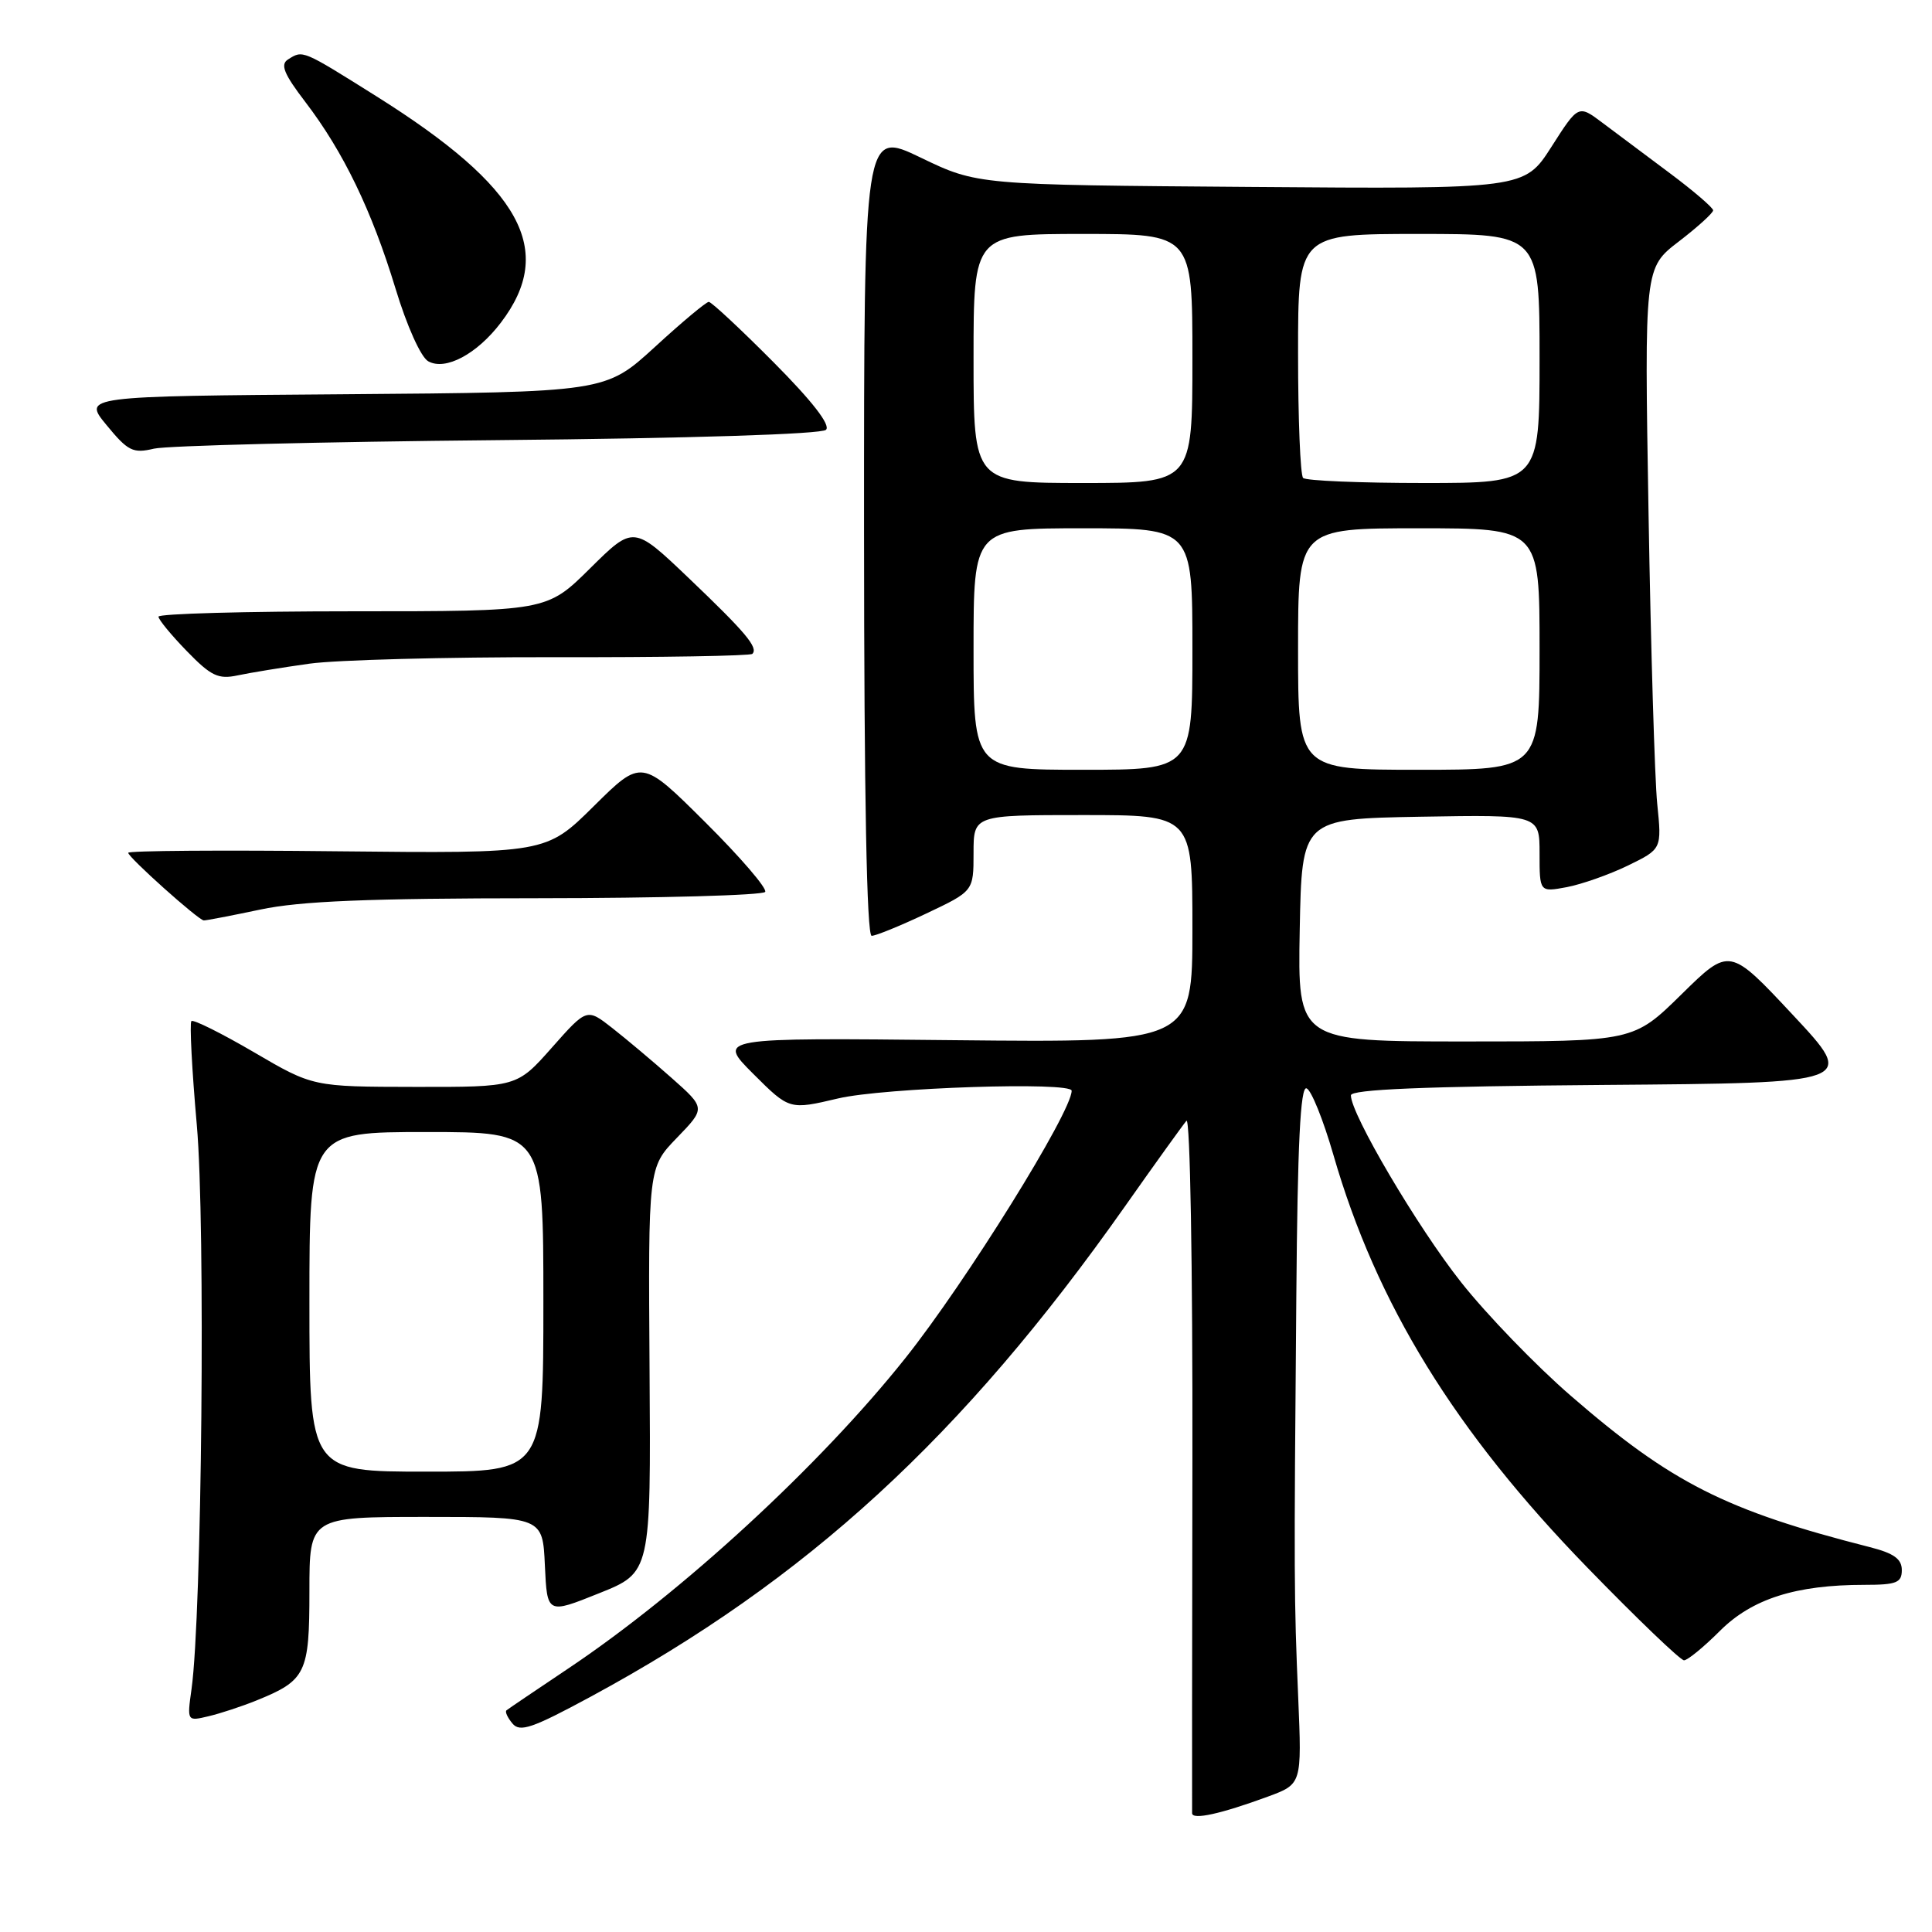 <?xml version="1.0" encoding="UTF-8" standalone="no"?>
<!DOCTYPE svg PUBLIC "-//W3C//DTD SVG 1.1//EN" "http://www.w3.org/Graphics/SVG/1.1/DTD/svg11.dtd" >
<svg xmlns="http://www.w3.org/2000/svg" xmlns:xlink="http://www.w3.org/1999/xlink" version="1.1" viewBox="0 0 256 256">
 <g >
 <path fill="currentColor"
d=" M 168.00 238.06 C 172.50 236.40 172.50 236.40 172.02 224.95 C 171.46 211.77 171.45 209.19 171.77 171.67 C 171.93 151.62 172.31 143.94 173.12 144.21 C 173.74 144.41 175.34 148.38 176.68 153.02 C 182.39 172.79 192.77 189.66 210.37 207.75 C 216.92 214.49 222.67 220.00 223.14 220.00 C 223.61 220.00 225.75 218.25 227.89 216.11 C 232.15 211.85 237.95 210.00 247.05 210.00 C 251.30 210.00 252.00 209.72 252.00 208.04 C 252.00 206.57 250.94 205.81 247.75 205.00 C 228.66 200.14 221.46 196.50 208.13 184.94 C 203.52 180.95 196.98 174.18 193.60 169.90 C 187.83 162.61 179.00 147.63 179.00 145.14 C 179.00 144.35 188.63 143.95 212.50 143.76 C 245.99 143.50 245.99 143.50 237.58 134.50 C 229.17 125.50 229.17 125.50 222.81 131.75 C 216.45 138.00 216.45 138.00 194.20 138.00 C 171.95 138.00 171.95 138.00 172.22 123.25 C 172.50 108.50 172.50 108.50 188.25 108.22 C 204.00 107.95 204.00 107.95 204.00 113.09 C 204.00 118.22 204.00 118.22 207.61 117.55 C 209.59 117.17 213.24 115.89 215.71 114.69 C 220.20 112.50 220.20 112.50 219.59 106.50 C 219.26 103.20 218.74 85.88 218.44 68.00 C 217.89 35.50 217.89 35.50 222.45 32.00 C 224.95 30.08 227.00 28.22 227.00 27.87 C 227.00 27.53 224.41 25.30 221.25 22.94 C 218.09 20.57 214.07 17.57 212.32 16.26 C 209.14 13.87 209.14 13.87 205.57 19.46 C 201.99 25.05 201.99 25.05 165.75 24.77 C 129.50 24.50 129.50 24.50 121.99 20.88 C 114.48 17.27 114.48 17.27 114.49 70.63 C 114.50 105.54 114.85 124.00 115.50 124.00 C 116.05 124.00 119.31 122.67 122.75 121.04 C 129.00 118.08 129.00 118.08 129.00 113.04 C 129.00 108.00 129.00 108.00 143.50 108.00 C 158.00 108.00 158.00 108.00 158.00 123.08 C 158.00 138.15 158.00 138.15 126.51 137.83 C 95.02 137.50 95.02 137.50 99.81 142.29 C 104.60 147.07 104.60 147.07 111.05 145.55 C 117.13 144.12 142.00 143.30 142.00 144.53 C 142.00 147.35 128.00 169.87 119.97 179.95 C 108.65 194.18 90.35 211.02 75.26 221.11 C 70.99 223.97 67.32 226.45 67.11 226.63 C 66.89 226.81 67.25 227.59 67.90 228.37 C 68.89 229.57 70.52 229.01 78.29 224.81 C 106.92 209.32 127.53 190.41 149.05 159.87 C 153.07 154.16 156.74 149.06 157.21 148.51 C 157.70 147.96 158.04 167.74 158.00 193.51 C 157.96 218.81 157.94 239.85 157.96 240.27 C 158.01 241.18 161.77 240.35 168.00 238.06 Z  M 33.96 225.33 C 40.55 222.66 41.00 221.74 41.00 210.85 C 41.00 201.00 41.00 201.00 56.45 201.00 C 71.91 201.00 71.91 201.00 72.20 207.44 C 72.50 213.88 72.50 213.88 79.37 211.12 C 86.25 208.37 86.25 208.37 86.07 181.53 C 85.89 154.70 85.89 154.70 89.69 150.77 C 93.50 146.83 93.50 146.83 89.00 142.84 C 86.53 140.65 82.98 137.67 81.13 136.22 C 77.76 133.58 77.76 133.58 73.13 138.81 C 68.50 144.04 68.50 144.04 54.98 144.02 C 41.46 144.00 41.46 144.00 33.64 139.42 C 29.34 136.91 25.61 135.05 25.36 135.30 C 25.11 135.56 25.43 141.76 26.08 149.09 C 27.24 162.14 26.75 213.95 25.38 223.80 C 24.78 228.09 24.78 228.09 27.64 227.41 C 29.21 227.04 32.06 226.10 33.96 225.33 Z  M 34.50 120.52 C 39.77 119.40 48.82 119.03 71.19 119.02 C 87.52 119.01 101.11 118.63 101.39 118.18 C 101.67 117.73 98.10 113.57 93.45 108.95 C 85.01 100.55 85.01 100.55 78.68 106.82 C 72.35 113.09 72.35 113.09 44.68 112.80 C 29.45 112.63 17.00 112.72 16.99 113.00 C 16.98 113.59 26.27 121.91 27.00 121.96 C 27.28 121.98 30.65 121.33 34.50 120.52 Z  M 41.00 87.94 C 44.58 87.44 59.13 87.06 73.35 87.08 C 87.57 87.11 99.43 86.91 99.69 86.64 C 100.51 85.82 98.81 83.80 91.22 76.56 C 83.94 69.62 83.94 69.62 78.19 75.31 C 72.44 81.00 72.44 81.00 46.72 81.00 C 32.57 81.00 21.00 81.32 21.00 81.71 C 21.00 82.10 22.69 84.15 24.75 86.27 C 27.97 89.59 28.93 90.04 31.50 89.49 C 33.15 89.14 37.42 88.44 41.00 87.94 Z  M 65.99 58.32 C 91.60 58.08 108.87 57.53 109.45 56.95 C 110.08 56.32 107.63 53.16 102.49 47.99 C 98.12 43.59 94.26 40.00 93.92 40.00 C 93.57 40.00 90.35 42.69 86.76 45.99 C 80.22 51.97 80.22 51.97 45.59 52.24 C 10.96 52.50 10.96 52.50 14.13 56.34 C 16.96 59.78 17.62 60.11 20.40 59.45 C 22.10 59.05 42.62 58.54 65.99 58.32 Z  M 66.37 42.75 C 73.68 33.15 69.12 24.85 49.91 12.78 C 39.98 6.55 40.15 6.62 38.16 7.88 C 37.11 8.55 37.62 9.80 40.48 13.54 C 45.51 20.13 49.26 27.90 52.40 38.21 C 53.91 43.20 55.77 47.33 56.74 47.87 C 59.02 49.15 63.19 46.93 66.37 42.75 Z  M 129.00 86.00 C 129.00 70.00 129.00 70.00 143.50 70.00 C 158.00 70.00 158.00 70.00 158.00 86.00 C 158.00 102.00 158.00 102.00 143.50 102.00 C 129.00 102.00 129.00 102.00 129.00 86.00 Z  M 172.00 86.00 C 172.00 70.00 172.00 70.00 188.00 70.00 C 204.00 70.00 204.00 70.00 204.00 86.00 C 204.00 102.00 204.00 102.00 188.00 102.00 C 172.00 102.00 172.00 102.00 172.00 86.00 Z  M 129.00 47.50 C 129.00 31.00 129.00 31.00 143.50 31.00 C 158.00 31.00 158.00 31.00 158.00 47.50 C 158.00 64.00 158.00 64.00 143.50 64.00 C 129.00 64.00 129.00 64.00 129.00 47.50 Z  M 172.67 63.33 C 172.30 62.97 172.00 55.54 172.00 46.83 C 172.00 31.00 172.00 31.00 188.00 31.00 C 204.00 31.00 204.00 31.00 204.00 47.50 C 204.00 64.00 204.00 64.00 188.67 64.00 C 180.23 64.00 173.03 63.70 172.67 63.33 Z  M 41.00 172.50 C 41.00 150.00 41.00 150.00 56.50 150.00 C 72.00 150.00 72.00 150.00 72.00 172.50 C 72.00 195.00 72.00 195.00 56.50 195.00 C 41.00 195.00 41.00 195.00 41.00 172.50 Z "/>
</g>
</svg>